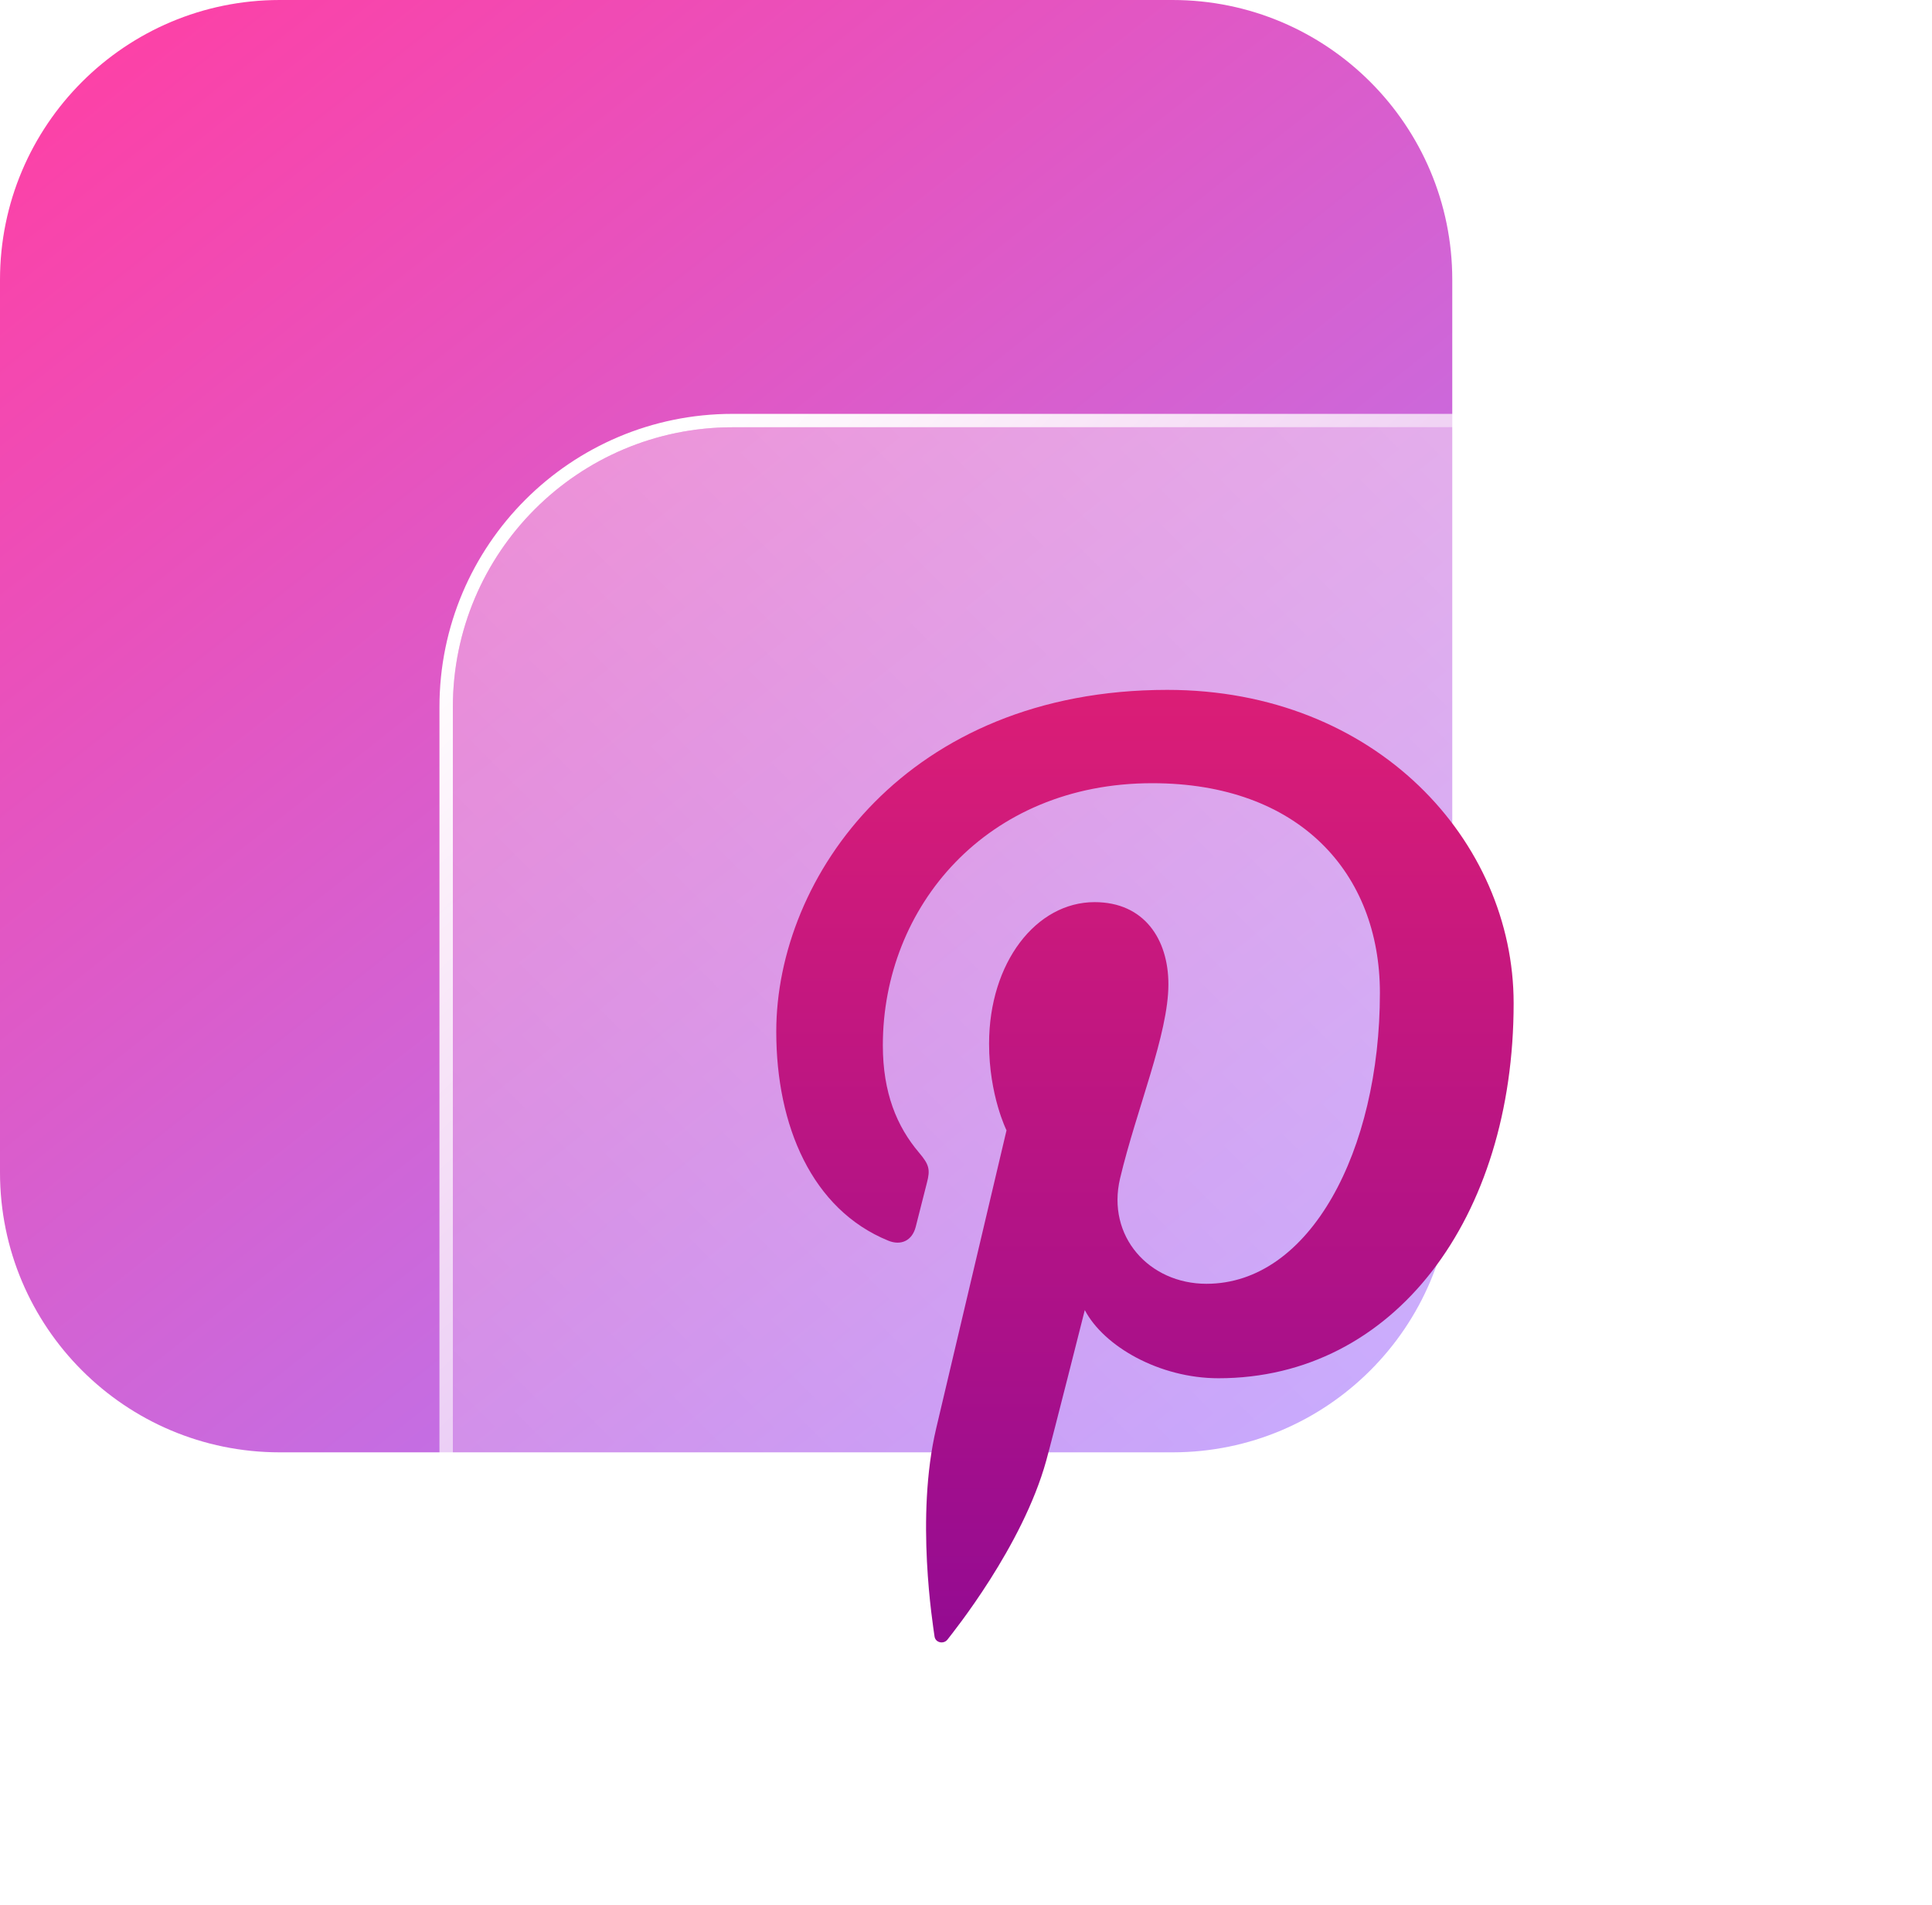 <svg width="72" height="71" viewBox="0 0 72 71" fill="none" xmlns="http://www.w3.org/2000/svg">
<path d="M43.696 0H10.426C4.668 0 0 4.668 0 10.427V43.696C0 49.455 4.668 54.123 10.426 54.123H43.696C49.454 54.123 54.122 49.455 54.122 43.696V10.427C54.122 4.668 49.454 0 43.696 0Z" fill="url(#paint0_linear_729_2958)"/>
<g filter="url(#filter0_b_729_2958)">
<path d="M60.573 15.923H27.304C21.546 15.923 16.877 20.591 16.877 26.349V59.619C16.877 65.377 21.546 70.045 27.304 70.045H60.573C66.332 70.045 71 65.377 71 59.619V26.349C71 20.591 66.332 15.923 60.573 15.923Z" fill="url(#paint1_linear_729_2958)"/>
<path d="M60.573 15.673H27.304C21.407 15.673 16.627 20.453 16.627 26.349V59.619C16.627 65.515 21.407 70.295 27.304 70.295H60.573C66.47 70.295 71.25 65.515 71.25 59.619V26.349C71.25 20.453 66.47 15.673 60.573 15.673Z" stroke="url(#paint2_linear_729_2958)" stroke-width="0.5"/>
</g>
<path fill-rule="evenodd" clip-rule="evenodd" d="M43.501 25.709C33.813 25.709 28.929 32.655 28.929 38.446C28.929 41.953 30.257 45.074 33.104 46.235C33.571 46.426 33.989 46.242 34.125 45.725C34.219 45.366 34.442 44.463 34.541 44.087C34.677 43.576 34.624 43.397 34.247 42.951C33.426 41.983 32.901 40.729 32.901 38.953C32.901 33.8 36.757 29.187 42.941 29.187C48.416 29.187 51.425 32.534 51.425 37.001C51.425 42.88 48.822 47.842 44.961 47.842C42.827 47.842 41.231 46.077 41.742 43.914C42.355 41.332 43.543 38.543 43.543 36.679C43.543 35.011 42.647 33.619 40.793 33.619C38.612 33.619 36.86 35.874 36.86 38.896C36.86 40.82 37.51 42.123 37.51 42.123C37.51 42.123 35.278 51.577 34.888 53.234C34.109 56.532 34.772 60.574 34.827 60.982C34.86 61.224 35.171 61.282 35.312 61.098C35.513 60.836 38.109 57.629 38.992 54.425C39.242 53.519 40.427 48.821 40.427 48.821C41.135 50.172 43.206 51.362 45.408 51.362C51.963 51.362 56.409 45.386 56.409 37.387C56.409 31.341 51.287 25.709 43.501 25.709Z" fill="url(#paint3_linear_729_2958)"/>
<defs>
<filter id="filter0_b_729_2958" x="-1.623" y="-2.577" width="91.123" height="91.122" filterUnits="userSpaceOnUse" color-interpolation-filters="sRGB">
<feFlood flood-opacity="0" result="BackgroundImageFix"/>
<feGaussianBlur in="BackgroundImageFix" stdDeviation="9"/>
<feComposite in2="SourceAlpha" operator="in" result="effect1_backgroundBlur_729_2958"/>
<feBlend mode="normal" in="SourceGraphic" in2="effect1_backgroundBlur_729_2958" result="shape"/>
</filter>
<linearGradient id="paint0_linear_729_2958" x1="50.252" y1="56.273" x2="4.455" y2="-1.413" gradientUnits="userSpaceOnUse">
<stop stop-color="#AA83FF"/>
<stop offset="1" stop-color="#FF3FA4"/>
<stop offset="1" stop-color="#FF3FA4"/>
</linearGradient>
<linearGradient id="paint1_linear_729_2958" x1="19.933" y1="66.99" x2="67.944" y2="18.978" gradientUnits="userSpaceOnUse">
<stop stop-color="white" stop-opacity="0.2"/>
<stop offset="1" stop-color="white" stop-opacity="0.49"/>
</linearGradient>
<linearGradient id="paint2_linear_729_2958" x1="20.698" y1="20.179" x2="65.939" y2="68.552" gradientUnits="userSpaceOnUse">
<stop stop-color="white"/>
<stop offset="1" stop-color="white" stop-opacity="0"/>
</linearGradient>
<linearGradient id="paint3_linear_729_2958" x1="42.669" y1="25.709" x2="42.669" y2="61.206" gradientUnits="userSpaceOnUse">
<stop stop-color="#DB1D76"/>
<stop offset="1" stop-color="#940B92"/>
</linearGradient>
</defs>
</svg>
